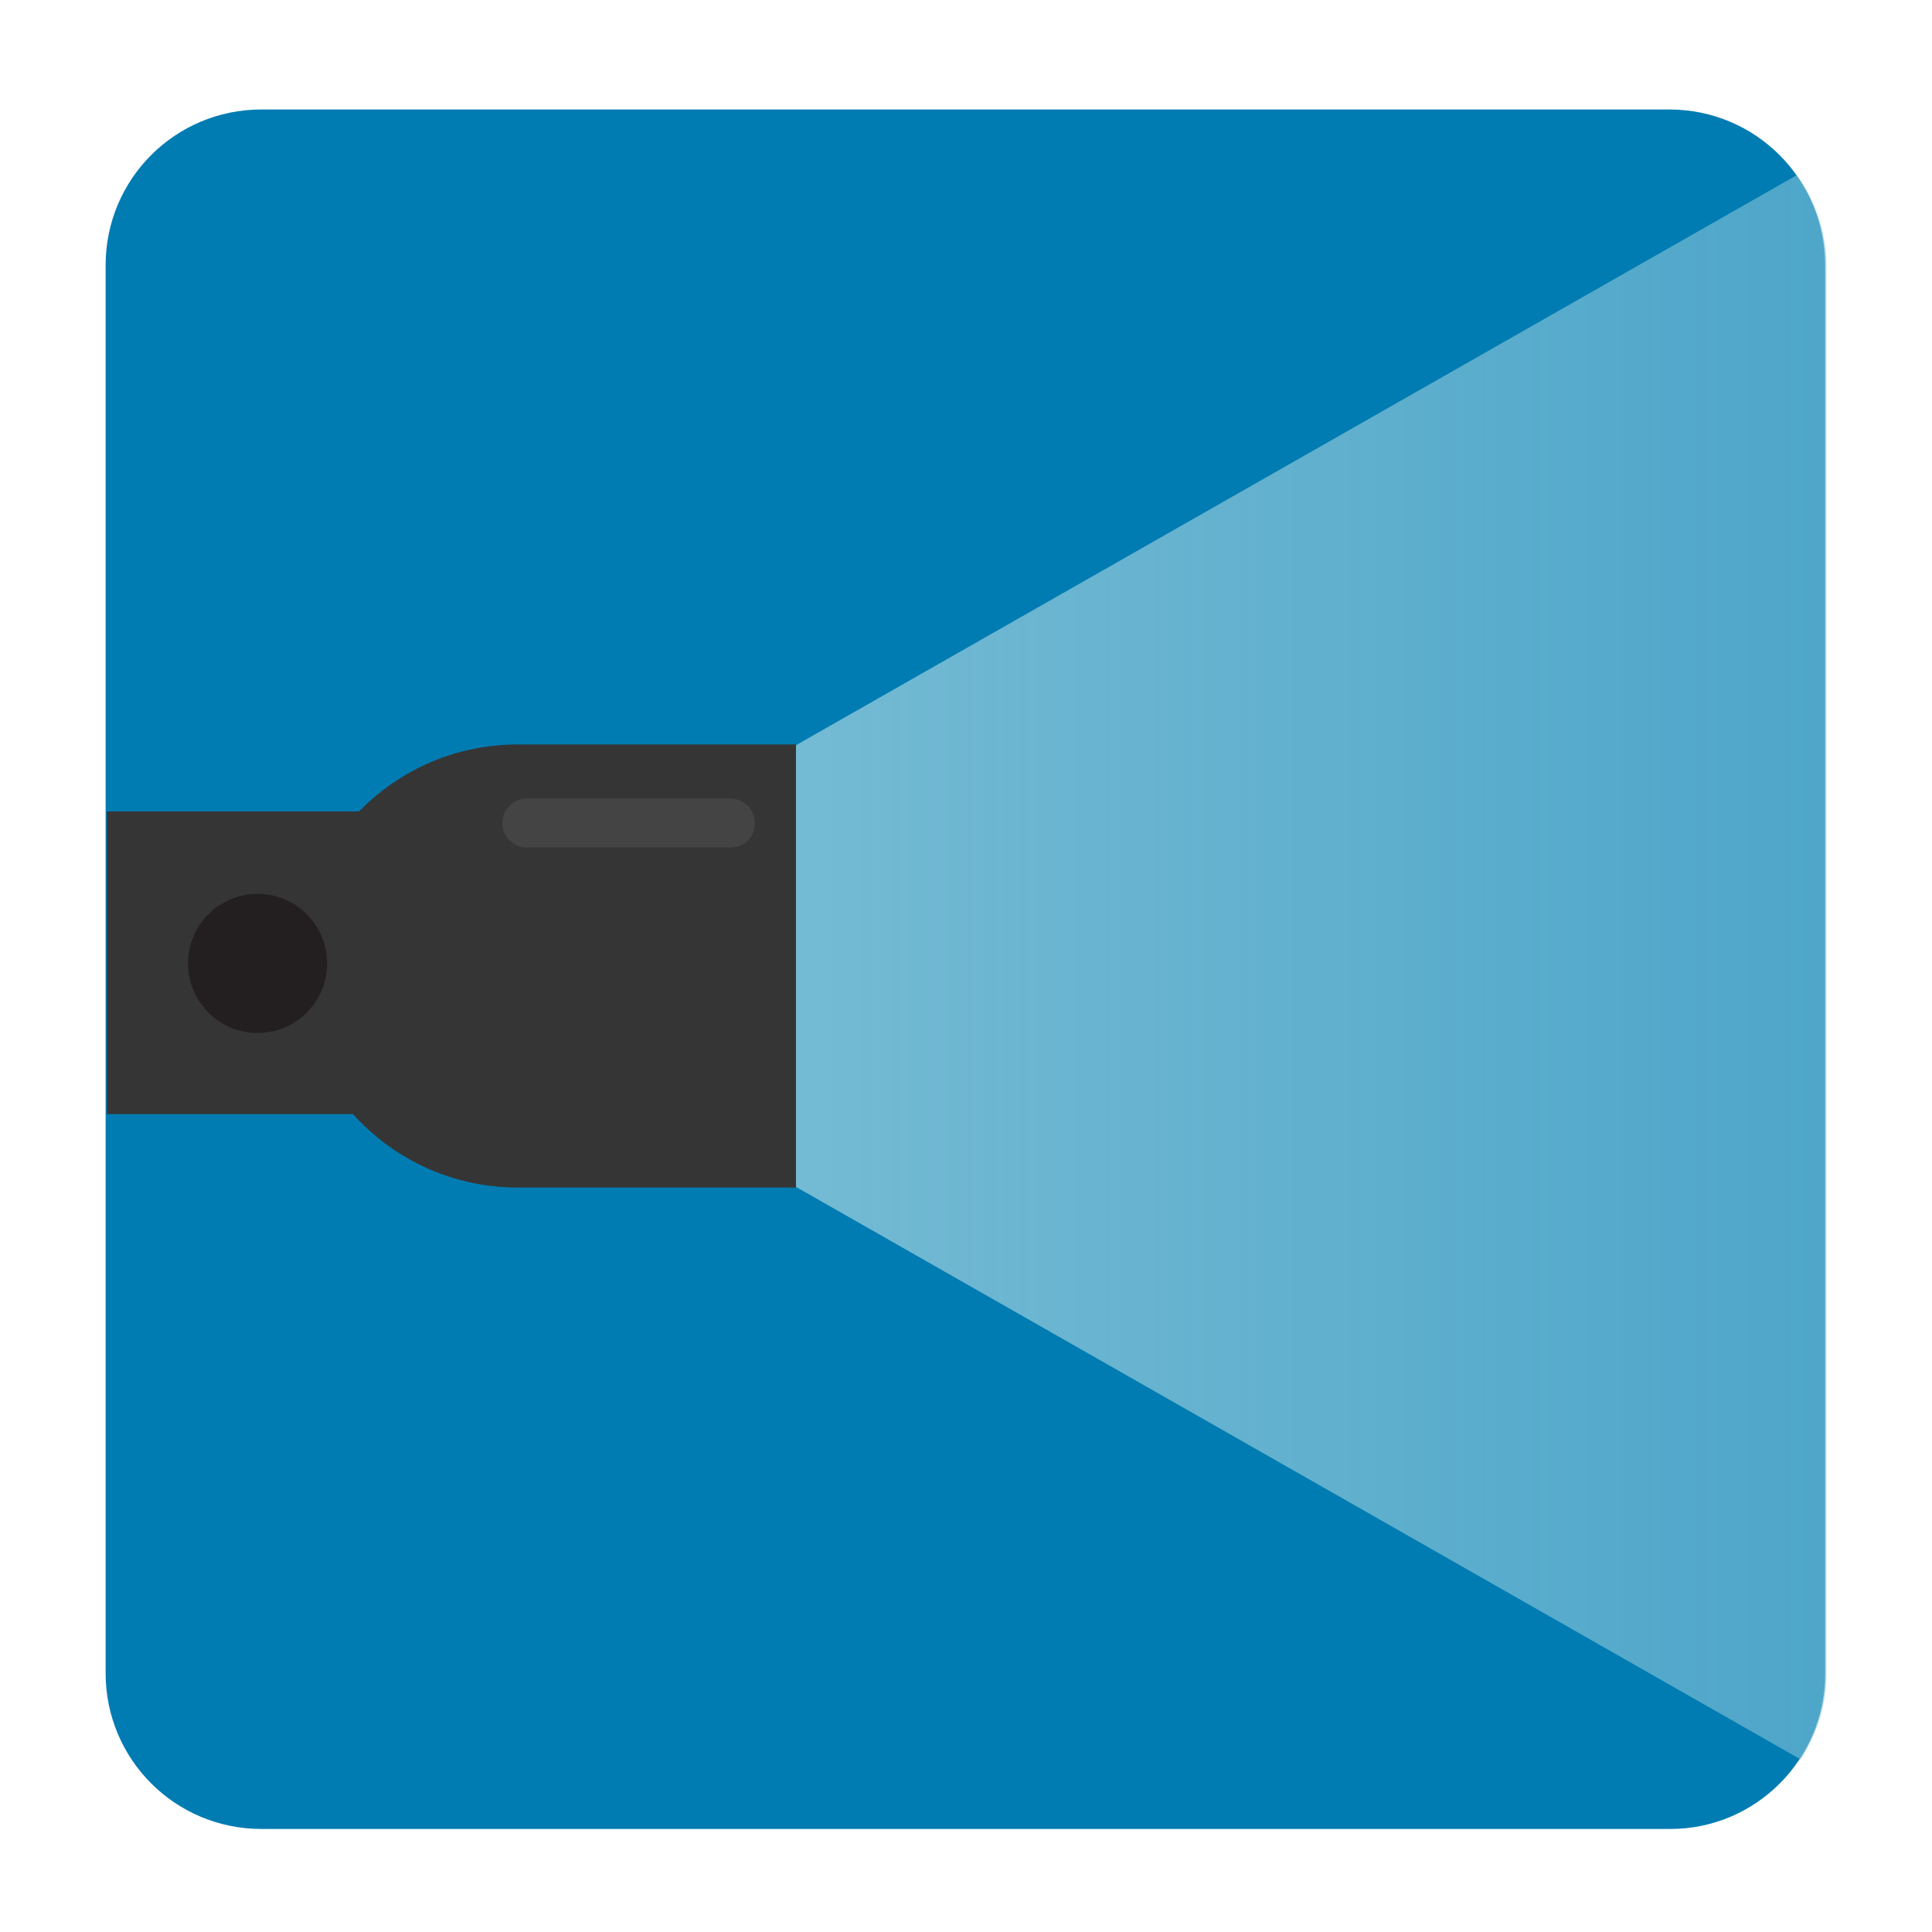 <?xml version="1.0" encoding="utf-8"?><!DOCTYPE svg PUBLIC "-//W3C//DTD SVG 1.1//EN" "http://www.w3.org/Graphics/SVG/1.1/DTD/svg11.dtd"><svg version="1.1" id="Layer_1" xmlns="http://www.w3.org/2000/svg" xmlns:xlink="http://www.w3.org/1999/xlink" x="0px" y="0px" width="150px" height="150px" viewBox="0 0 150 150" enable-background="new 0 0 150 150" xml:space="preserve"><path fill="#007CB2" d="M129.7,142H20.3c-6.7,0-12.1-5.4-12.1-12.1V20.6c0-6.7,5.4-12.1,12.1-12.1h109.3c6.7,0,12.1,5.4,12.1,12.1	V130C141.7,136.6,136.3,142,129.7,142z"/><linearGradient id="SVGID_1_" gradientUnits="userSpaceOnUse" x1="31.669" y1="75.055" x2="141.73" y2="75.055"><stop offset="0" style="stop-color:#82C2D8"/><stop offset="1" style="stop-color:#82C2D8;stop-opacity:0.6"/></linearGradient><path fill="url(#SVGID_1_)" d="M31.7,75l108.1,61.6c1.2-1.9,2-4.1,2-6.6V20.6c0-2.6-0.9-5.1-2.3-7L31.7,75z"/><path fill="#353535" d="M61.8,92.2H40.2C30.7,92.2,23,84.5,23,75v0c0-9.5,7.7-17.2,17.2-17.2h21.6"/><rect x="8.3" y="63" fill="#353535" width="43.9" height="23.5"/><circle fill="#231F20" cx="20" cy="74.8" r="5.4"/><path fill="#444444" d="M56.7,65.8H40.9c-1.1,0-1.9-0.9-1.9-1.9v0c0-1.1,0.9-1.9,1.9-1.9h15.8c1.1,0,1.9,0.9,1.9,1.9v0	C58.6,65,57.8,65.8,56.7,65.8z"/></svg>
